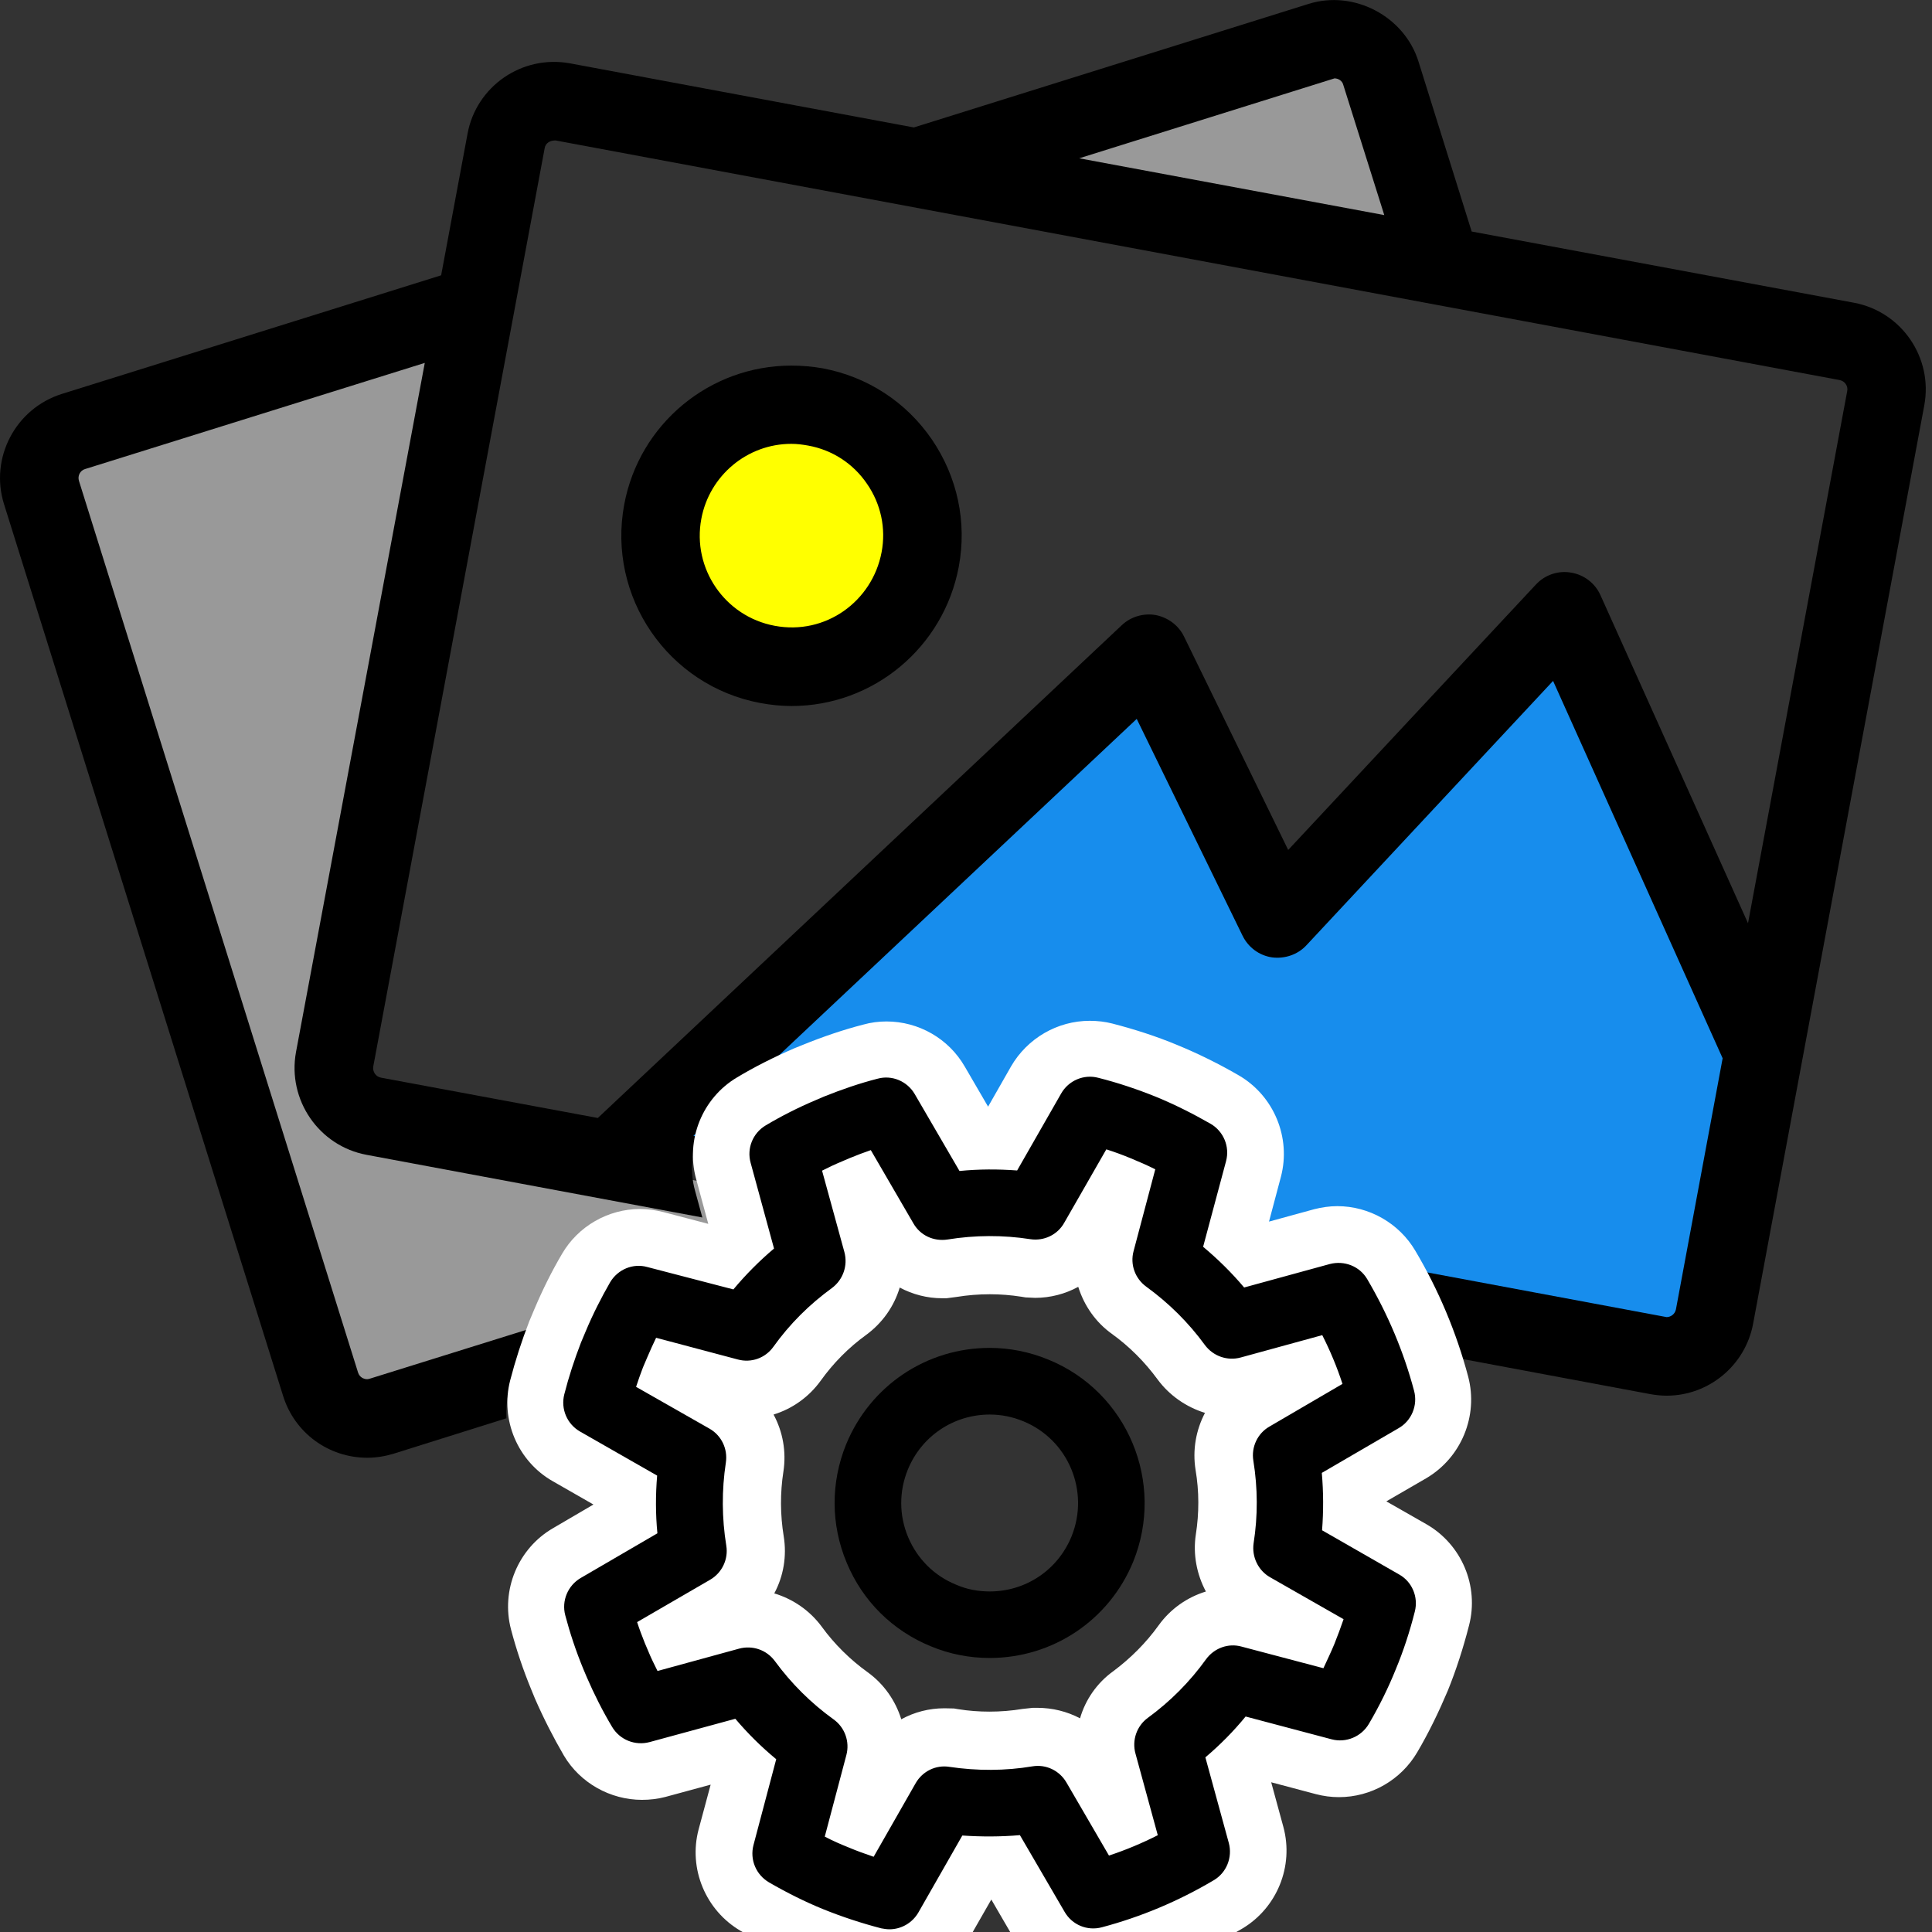 <?xml version="1.0" encoding="utf-8"?>
<!-- Generator: Adobe Illustrator 14.0.0, SVG Export Plug-In . SVG Version: 6.00 Build 43363)  -->
<!DOCTYPE svg PUBLIC "-//W3C//DTD SVG 1.1//EN" "http://www.w3.org/Graphics/SVG/1.1/DTD/svg11.dtd">
<svg version="1.1" id="Layer_1" xmlns="http://www.w3.org/2000/svg" xmlns:xlink="http://www.w3.org/1999/xlink" x="0px" y="0px"
	 width="30px" height="30px" viewBox="0 0 30 30" enable-background="new 0 0 30 30" xml:space="preserve">
<rect x="0" y="0" width="30" height="30" fill="#333333" stroke="none"/>
<polygon fill="#178DED" points="9.914,17.716 17.799,10.392 19.822,13.753 24.217,10.08 27.75,15.519 26.459,20.861 "/>
<polygon fill="#999999" points="0.693,6.945 5.26,22.024 14.394,19.095 5.864,17.285 5.476,16.897 7.544,4.834 8.449,1.775 
	22.494,4.102 20.943,0.612 14.206,2.163 8.492,1.301 7.759,2.292 6.984,5.049 "/>
<ellipse fill="#FFFF00" cx="12.291" cy="8.249" rx="1.915" ry="1.831"/>
<path d="M12.774,5.719c-0.16-0.028-0.323-0.042-0.486-0.042c-1.271,0-2.362,0.907-2.595,2.156c-0.268,1.433,0.68,2.815,2.111,3.083
	c0.162,0.03,0.326,0.047,0.487,0.047c1.273,0,2.363-0.912,2.597-2.164c0.129-0.692-0.021-1.393-0.419-1.977
	C14.071,6.242,13.47,5.85,12.774,5.719 M13.689,8.576c-0.144,0.762-0.871,1.291-1.661,1.141c-0.771-0.144-1.283-0.888-1.138-1.66
	c0.125-0.673,0.714-1.165,1.397-1.165c0.088,0,0.174,0.011,0.263,0.027c0.374,0.068,0.698,0.278,0.913,0.594
	C13.679,7.826,13.76,8.206,13.689,8.576"/>
<path d="M28.789,4.701l-5.937-1.106l-0.825-2.637c-0.219-0.706-1.005-1.12-1.712-0.896L14.19,1.979L8.853,0.984
	C8.1,0.846,7.394,1.346,7.26,2.076L6.85,4.275l-5.89,1.842C0.24,6.343-0.163,7.113,0.063,7.83l4.333,13.846
	c0.179,0.574,0.704,0.958,1.304,0.96c0.138,0,0.275-0.022,0.409-0.062l1.754-0.551c-0.003-0.133,0.001-0.268,0.036-0.402
	c0.078-0.308,0.179-0.611,0.299-0.917l0.026-0.07l-2.478,0.773c-0.016,0.005-0.033,0.009-0.045,0.009
	c-0.054,0-0.119-0.032-0.141-0.103L1.227,7.47C1.2,7.388,1.246,7.304,1.322,7.283l5.274-1.648l-2,10.703
	c-0.135,0.739,0.355,1.456,1.096,1.594l5.214,0.973l-0.115-0.422c-0.077-0.281-0.053-0.568,0.04-0.833l-0.064-0.012l0.107-0.104
	c0.117-0.257,0.305-0.485,0.559-0.634c0.081-0.049,0.173-0.086,0.258-0.133l5.96-5.604l1.643,3.366
	c0.089,0.182,0.259,0.308,0.457,0.337c0.196,0.026,0.4-0.041,0.536-0.189l3.829-4.104l2.633,5.86l-0.725,3.898
	c-0.016,0.078-0.084,0.121-0.145,0.121l-3.808-0.711c0.241,0.43,0.436,0.884,0.592,1.353l2.963,0.554
	c0.086,0.015,0.17,0.024,0.253,0.024c0.657,0,1.222-0.471,1.343-1.116l2.658-14.261C30.018,5.556,29.53,4.84,28.789,4.701
	 M20.722,1.217c0.055,0,0.121,0.033,0.138,0.106l0.635,2.017l-4.737-0.882L20.722,1.217z M27.143,14.336L24.851,9.24
	c-0.083-0.184-0.255-0.316-0.454-0.348c-0.201-0.037-0.408,0.035-0.546,0.183l-3.848,4.123l-1.617-3.313
	c-0.084-0.173-0.246-0.295-0.438-0.334c-0.189-0.034-0.388,0.024-0.527,0.155L9.283,17.36l-3.366-0.626
	c-0.082-0.014-0.134-0.094-0.121-0.173L8.458,2.299C8.47,2.224,8.539,2.181,8.621,2.181h0.007l19.94,3.721
	c0.078,0.016,0.133,0.093,0.115,0.173L27.143,14.336z"/>
<path d="M16.279,21.112c-0.292-0.12-0.6-0.182-0.911-0.182c-0.981,0-1.855,0.587-2.229,1.497c-0.241,0.593-0.24,1.247,0.009,1.84
	c0.247,0.595,0.713,1.055,1.309,1.298c0.289,0.12,0.597,0.18,0.911,0.18c0.98,0,1.855-0.586,2.228-1.494
	C18.095,23.022,17.509,21.613,16.279,21.112 M16.638,23.859c-0.213,0.52-0.71,0.853-1.27,0.853c-0.179,0-0.354-0.032-0.519-0.104
	c-0.34-0.137-0.605-0.401-0.747-0.738c-0.143-0.339-0.143-0.713-0.005-1.051c0.213-0.52,0.712-0.854,1.272-0.854
	c0.177,0,0.353,0.035,0.52,0.104C16.589,22.355,16.924,23.157,16.638,23.859"/>
<path fill="#FFFFFF" d="M22.149,23.668l-0.622-0.355l0.618-0.358c0.546-0.32,0.813-0.969,0.653-1.578
	c-0.183-0.688-0.46-1.347-0.822-1.957c-0.251-0.425-0.714-0.691-1.211-0.691c-0.12,0-0.24,0.018-0.356,0.047l-0.704,0.193
	l0.185-0.696c0.16-0.608-0.108-1.258-0.655-1.575c-0.307-0.178-0.63-0.338-0.954-0.471c-0.321-0.134-0.662-0.244-1.011-0.334
	c-0.108-0.028-0.229-0.042-0.349-0.042c-0.501,0-0.968,0.271-1.221,0.707l-0.357,0.626l-0.362-0.622
	c-0.249-0.433-0.714-0.701-1.216-0.701c-0.122,0-0.244,0.016-0.361,0.049c-0.31,0.08-0.624,0.187-0.932,0.312l-0.143,0.058
	c-0.313,0.136-0.61,0.285-0.883,0.449c-0.539,0.319-0.805,0.969-0.636,1.58l0.188,0.695l-0.697-0.183
	c-0.117-0.03-0.239-0.048-0.362-0.048c-0.495,0-0.962,0.267-1.212,0.697c-0.161,0.273-0.303,0.56-0.429,0.858l-0.08,0.19
	c-0.119,0.307-0.216,0.609-0.296,0.916c-0.157,0.608,0.115,1.258,0.666,1.569l0.627,0.359L8.59,23.728
	c-0.547,0.316-0.815,0.965-0.655,1.574c0.083,0.314,0.188,0.628,0.315,0.935l0.057,0.139c0.136,0.311,0.286,0.604,0.45,0.886
	c0.251,0.423,0.718,0.686,1.212,0.686c0.122,0,0.244-0.014,0.362-0.045l0.704-0.191l-0.187,0.695
	c-0.162,0.611,0.11,1.259,0.653,1.576c0.312,0.182,0.63,0.338,0.955,0.471c0.324,0.13,0.666,0.243,1.01,0.332
	c0.119,0.03,0.233,0.044,0.349,0.044c0.501,0,0.972-0.271,1.219-0.707l0.359-0.627l0.361,0.621c0.251,0.431,0.716,0.699,1.214,0.699
	c0.124,0,0.248-0.015,0.364-0.046c0.683-0.183,1.342-0.46,1.956-0.822c0.54-0.32,0.806-0.969,0.64-1.58l-0.189-0.693l0.693,0.184
	c0.118,0.031,0.238,0.047,0.358,0.047c0.502,0,0.965-0.267,1.218-0.699c0.18-0.306,0.336-0.63,0.473-0.954
	c0.13-0.32,0.24-0.662,0.33-1.013C22.97,24.628,22.696,23.981,22.149,23.668 M12.165,22.848c0.047-0.307-0.01-0.618-0.153-0.883
	c0.29-0.089,0.549-0.272,0.732-0.526c0.195-0.272,0.432-0.513,0.706-0.711c0.256-0.188,0.434-0.446,0.521-0.735
	c0.198,0.106,0.425,0.166,0.655,0.166h0.073l0.153-0.02c0.172-0.028,0.345-0.042,0.519-0.042c0.162,0,0.326,0.013,0.486,0.038
	l0.068,0.011l0.148,0.007c0.238,0,0.468-0.061,0.67-0.171c0.091,0.29,0.269,0.549,0.522,0.73c0.272,0.196,0.511,0.436,0.711,0.709
	c0.184,0.249,0.446,0.429,0.735,0.518c-0.14,0.267-0.196,0.576-0.146,0.887c0.056,0.332,0.056,0.669,0.004,1.001
	c-0.047,0.309,0.014,0.619,0.156,0.886c-0.291,0.089-0.55,0.27-0.733,0.524c-0.196,0.273-0.436,0.512-0.702,0.711
	c-0.256,0.183-0.436,0.445-0.519,0.734c-0.2-0.106-0.429-0.163-0.662-0.163h-0.073l-0.157,0.017
	c-0.169,0.028-0.341,0.042-0.516,0.042c-0.16,0-0.324-0.012-0.484-0.038l-0.066-0.011l-0.148-0.003c-0.237,0-0.467,0.059-0.67,0.171
	c-0.089-0.288-0.269-0.548-0.521-0.73c-0.273-0.196-0.516-0.436-0.712-0.705c-0.187-0.255-0.45-0.433-0.739-0.52
	c0.143-0.267,0.197-0.578,0.146-0.889C12.115,23.521,12.113,23.181,12.165,22.848"/>
<path d="M21.727,24.449l-1.198-0.687c0.023-0.297,0.022-0.594-0.004-0.891l1.192-0.694c0.201-0.114,0.301-0.354,0.241-0.58
	c-0.161-0.607-0.408-1.191-0.728-1.735c-0.118-0.201-0.356-0.293-0.582-0.234l-1.329,0.364c-0.192-0.228-0.405-0.438-0.637-0.632
	l0.356-1.329c0.061-0.228-0.04-0.465-0.24-0.581c-0.28-0.16-0.563-0.302-0.848-0.419c-0.285-0.115-0.586-0.217-0.896-0.295
	c-0.224-0.06-0.463,0.043-0.577,0.245l-0.683,1.194c-0.298-0.022-0.596-0.022-0.895,0.008l-0.695-1.194
	c-0.116-0.2-0.354-0.301-0.577-0.239c-0.278,0.071-0.554,0.166-0.831,0.277l-0.133,0.057c-0.267,0.113-0.526,0.244-0.773,0.391
	c-0.2,0.119-0.297,0.356-0.234,0.582l0.363,1.33c-0.229,0.194-0.44,0.406-0.631,0.635l-1.334-0.347
	c-0.225-0.064-0.461,0.036-0.58,0.236c-0.137,0.239-0.267,0.493-0.379,0.761l-0.074,0.176c-0.101,0.262-0.189,0.529-0.259,0.804
	c-0.057,0.226,0.043,0.461,0.245,0.577l1.197,0.684c-0.025,0.299-0.025,0.598,0.004,0.896l-1.191,0.694
	c-0.2,0.117-0.299,0.354-0.24,0.578c0.073,0.277,0.166,0.556,0.277,0.826l0.056,0.133c0.116,0.268,0.248,0.53,0.394,0.774
	c0.12,0.203,0.358,0.297,0.583,0.237l1.331-0.362c0.192,0.227,0.406,0.439,0.635,0.628l-0.353,1.333
	c-0.059,0.226,0.039,0.461,0.242,0.58c0.273,0.158,0.558,0.301,0.841,0.416c0.287,0.116,0.589,0.216,0.9,0.297
	c0.042,0.008,0.086,0.015,0.129,0.015c0.181,0,0.354-0.098,0.448-0.26l0.683-1.196c0.299,0.02,0.596,0.02,0.894-0.006l0.694,1.191
	c0.117,0.203,0.352,0.3,0.578,0.24c0.61-0.162,1.192-0.407,1.735-0.729c0.201-0.116,0.297-0.357,0.237-0.58l-0.364-1.33
	c0.227-0.192,0.438-0.405,0.625-0.634l1.336,0.354c0.224,0.059,0.461-0.041,0.578-0.24c0.162-0.276,0.303-0.562,0.418-0.848
	c0.118-0.283,0.217-0.586,0.295-0.895C22.027,24.8,21.928,24.562,21.727,24.449 M20.72,25.528c-0.052,0.126-0.112,0.25-0.17,0.376
	l-1.272-0.336c-0.205-0.057-0.423,0.023-0.55,0.196c-0.252,0.351-0.558,0.658-0.905,0.911c-0.173,0.127-0.249,0.349-0.191,0.556
	l0.346,1.266c-0.244,0.124-0.5,0.231-0.758,0.316l-0.66-1.134c-0.108-0.186-0.317-0.287-0.53-0.251
	c-0.422,0.071-0.861,0.071-1.285,0.008c-0.213-0.035-0.421,0.068-0.527,0.254l-0.652,1.142c-0.132-0.045-0.263-0.092-0.386-0.144
	c-0.126-0.05-0.251-0.105-0.373-0.169l0.336-1.269c0.054-0.207-0.025-0.426-0.197-0.55c-0.352-0.253-0.659-0.559-0.914-0.907
	c-0.128-0.174-0.347-0.249-0.555-0.193l-1.267,0.347c-0.051-0.102-0.103-0.207-0.145-0.311l-0.052-0.122
	c-0.043-0.108-0.084-0.215-0.12-0.326l1.134-0.658c0.186-0.108,0.285-0.32,0.251-0.528c-0.07-0.43-0.072-0.863-0.007-1.291
	c0.032-0.212-0.068-0.421-0.254-0.527l-1.14-0.649c0.034-0.104,0.069-0.203,0.107-0.302l0.069-0.162
	c0.042-0.1,0.087-0.197,0.135-0.298l1.269,0.337c0.209,0.057,0.427-0.022,0.552-0.197c0.252-0.353,0.559-0.658,0.91-0.913
	c0.171-0.128,0.249-0.346,0.193-0.557l-0.347-1.265c0.099-0.05,0.203-0.1,0.308-0.143l0.121-0.052
	c0.108-0.045,0.219-0.086,0.328-0.124l0.661,1.137c0.106,0.186,0.313,0.284,0.53,0.251c0.426-0.069,0.863-0.071,1.286-0.005
	c0.212,0.032,0.423-0.068,0.527-0.256l0.653-1.139c0.13,0.041,0.259,0.089,0.382,0.14c0.126,0.052,0.253,0.107,0.378,0.17
	l-0.337,1.271c-0.056,0.208,0.024,0.426,0.198,0.552c0.347,0.252,0.655,0.556,0.91,0.906c0.128,0.172,0.347,0.25,0.556,0.193
	l1.266-0.347c0.124,0.244,0.229,0.496,0.314,0.757l-1.133,0.662c-0.185,0.105-0.286,0.318-0.251,0.53
	c0.069,0.427,0.071,0.855,0.004,1.283c-0.03,0.211,0.071,0.422,0.255,0.527l1.142,0.652C20.818,25.275,20.77,25.402,20.72,25.528"/>
</svg>
